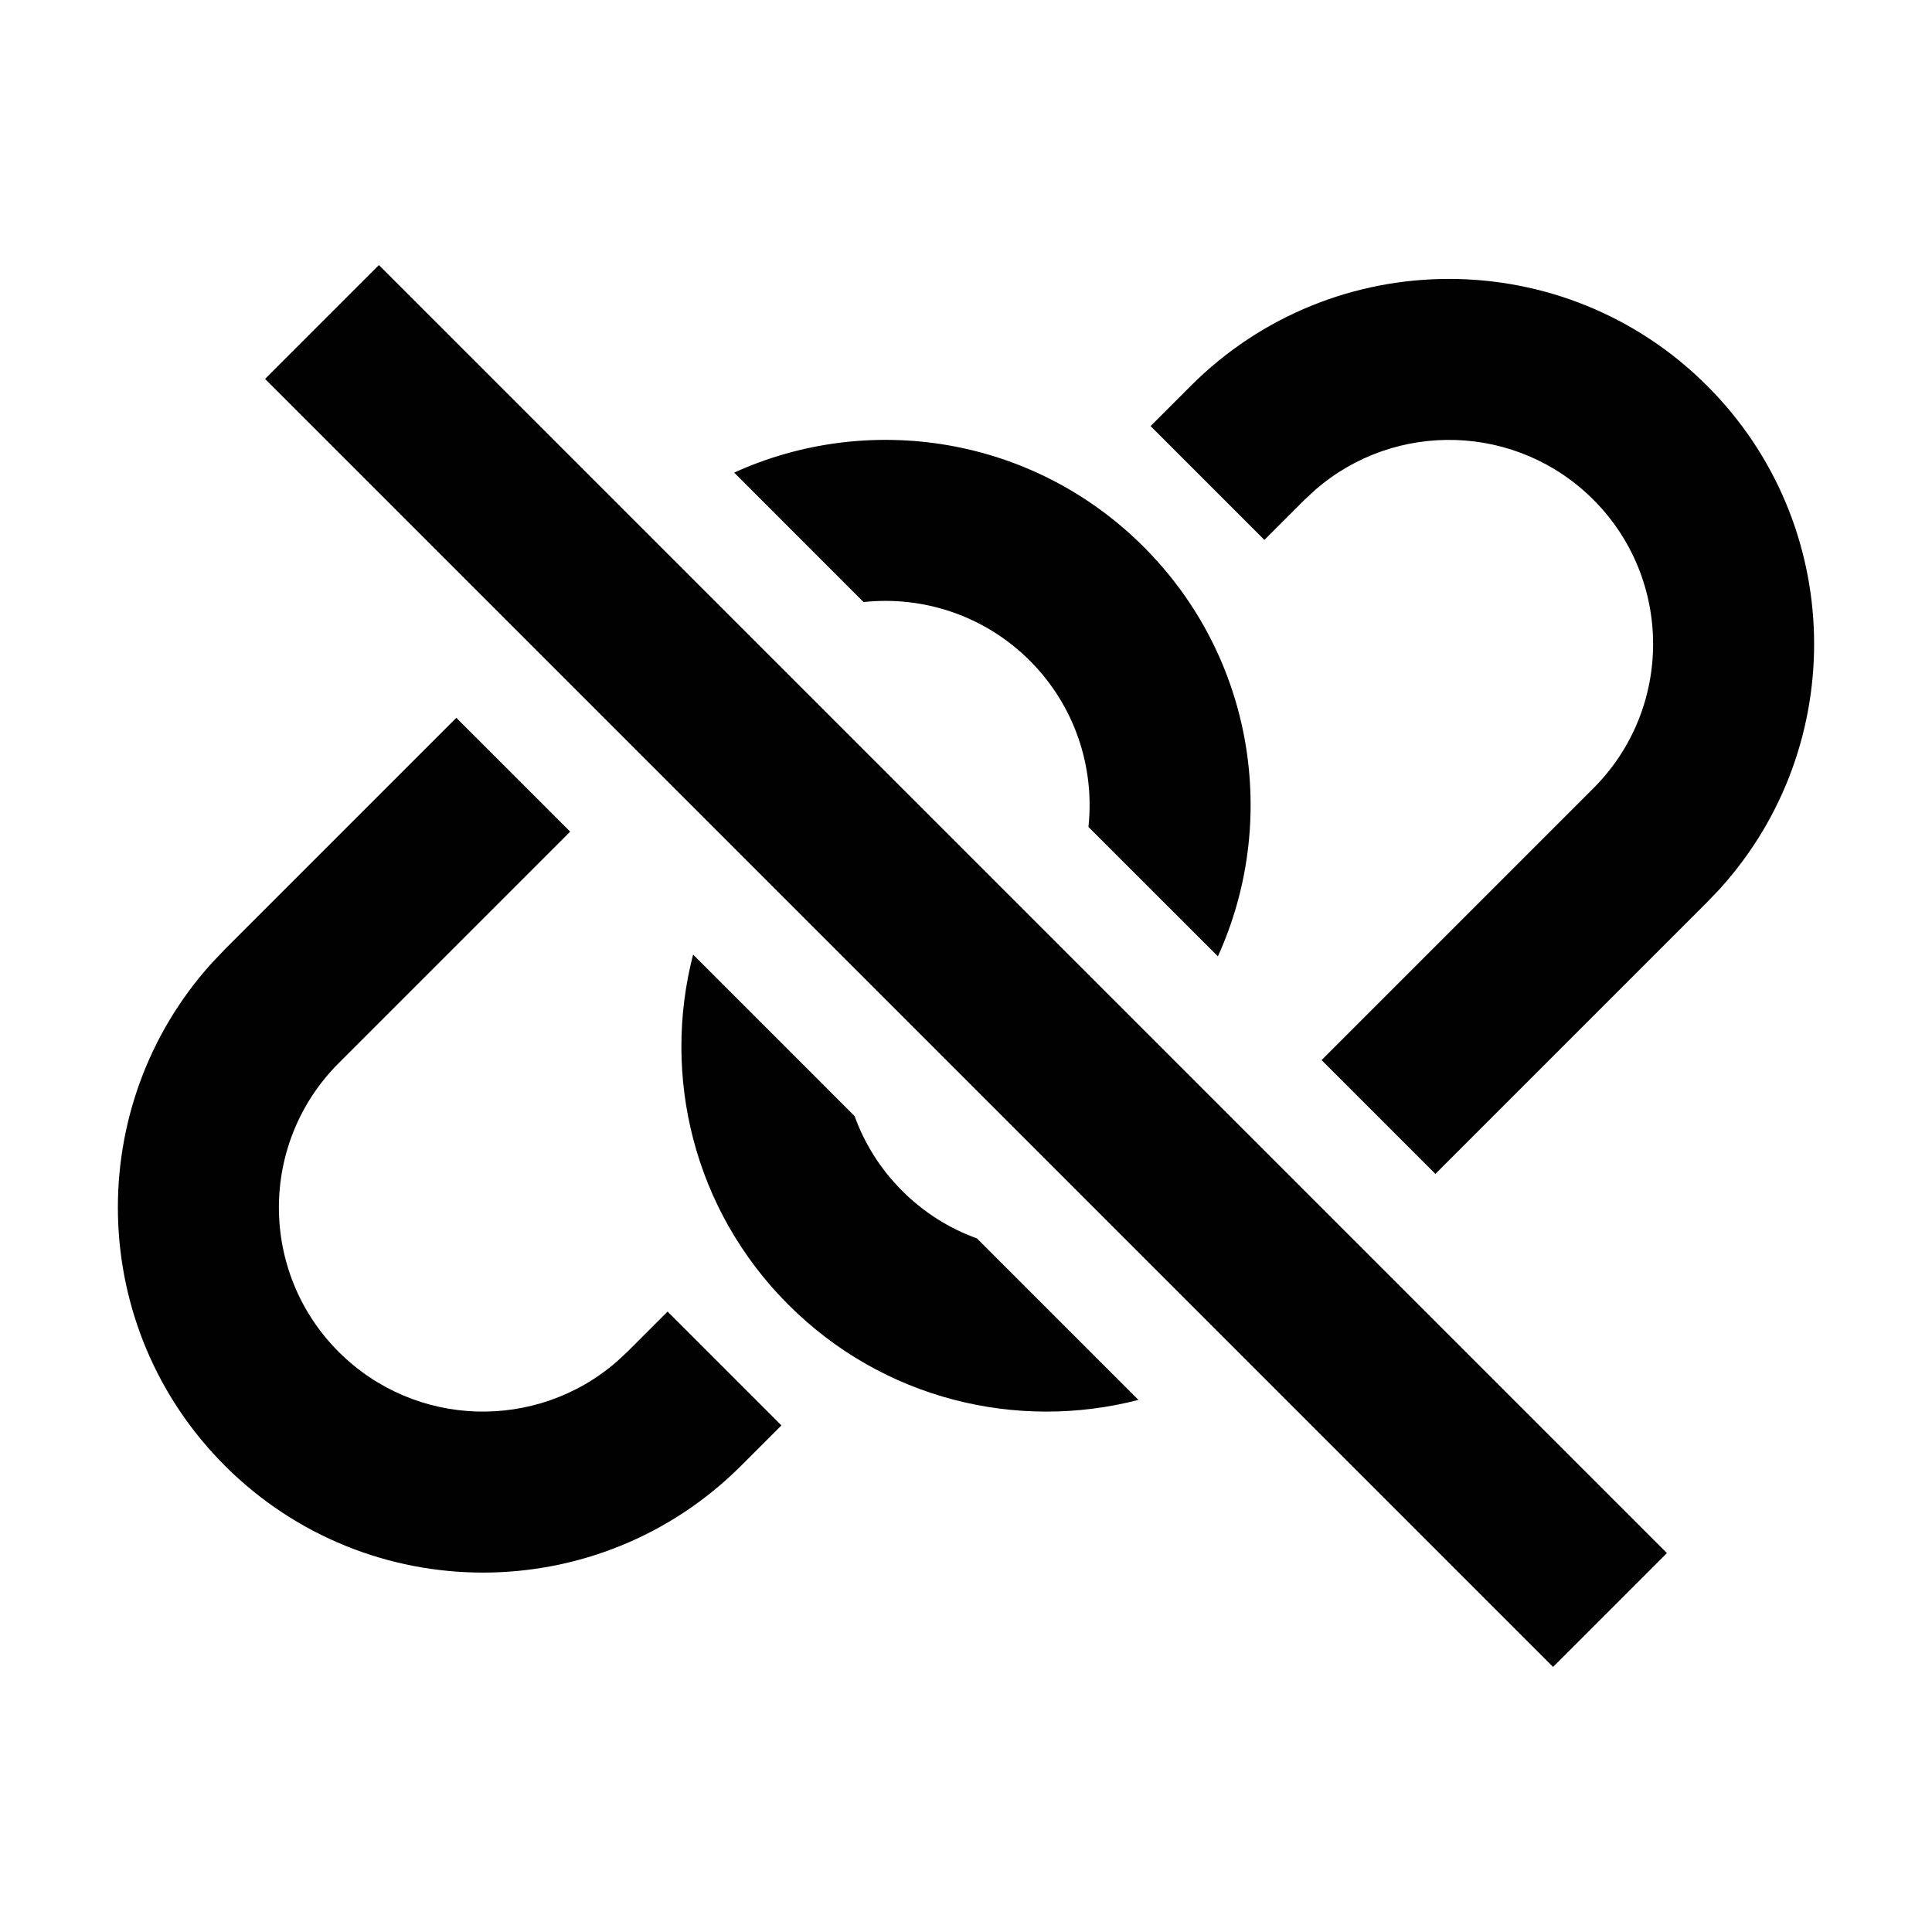 <svg width="24" height="24" viewBox="0 0 24 24" fill="none" xmlns="http://www.w3.org/2000/svg">
<path fill-rule="evenodd" clip-rule="evenodd" d="M4.707 3.293L20.707 19.293L19.293 20.707L3.293 4.707L4.707 3.293ZM21.207 11.207L17.831 14.583L16.417 13.169L19.793 9.793C20.783 8.803 20.783 7.197 19.793 6.207C18.846 5.26 17.336 5.219 16.34 6.084L16.207 6.207L15.707 6.707L14.293 5.293L14.793 4.793C16.564 3.022 19.436 3.022 21.207 4.793C22.923 6.509 22.977 9.257 21.368 11.038L21.207 11.207ZM14.142 17.39L12.136 15.384C11.797 15.262 11.479 15.065 11.207 14.793C10.935 14.521 10.738 14.203 10.616 13.864L8.61 11.858C8.22 13.363 8.614 15.029 9.793 16.207C10.971 17.386 12.637 17.78 14.142 17.39ZM12.793 8.207C13.357 8.772 13.6 9.536 13.521 10.273L15.129 11.88C15.89 10.208 15.583 8.169 14.207 6.793C12.831 5.417 10.792 5.11 9.12 5.871L10.727 7.479C11.464 7.4 12.228 7.643 12.793 8.207ZM7.083 10.331L5.669 8.917L2.793 11.793L2.632 11.962C1.023 13.742 1.077 16.491 2.793 18.207C4.564 19.978 7.436 19.978 9.207 18.207L9.707 17.707L8.293 16.293L7.793 16.793L7.66 16.916C6.664 17.781 5.154 17.74 4.207 16.793C3.217 15.803 3.217 14.197 4.207 13.207L7.083 10.331Z" fill="#010101"/>
</svg>
